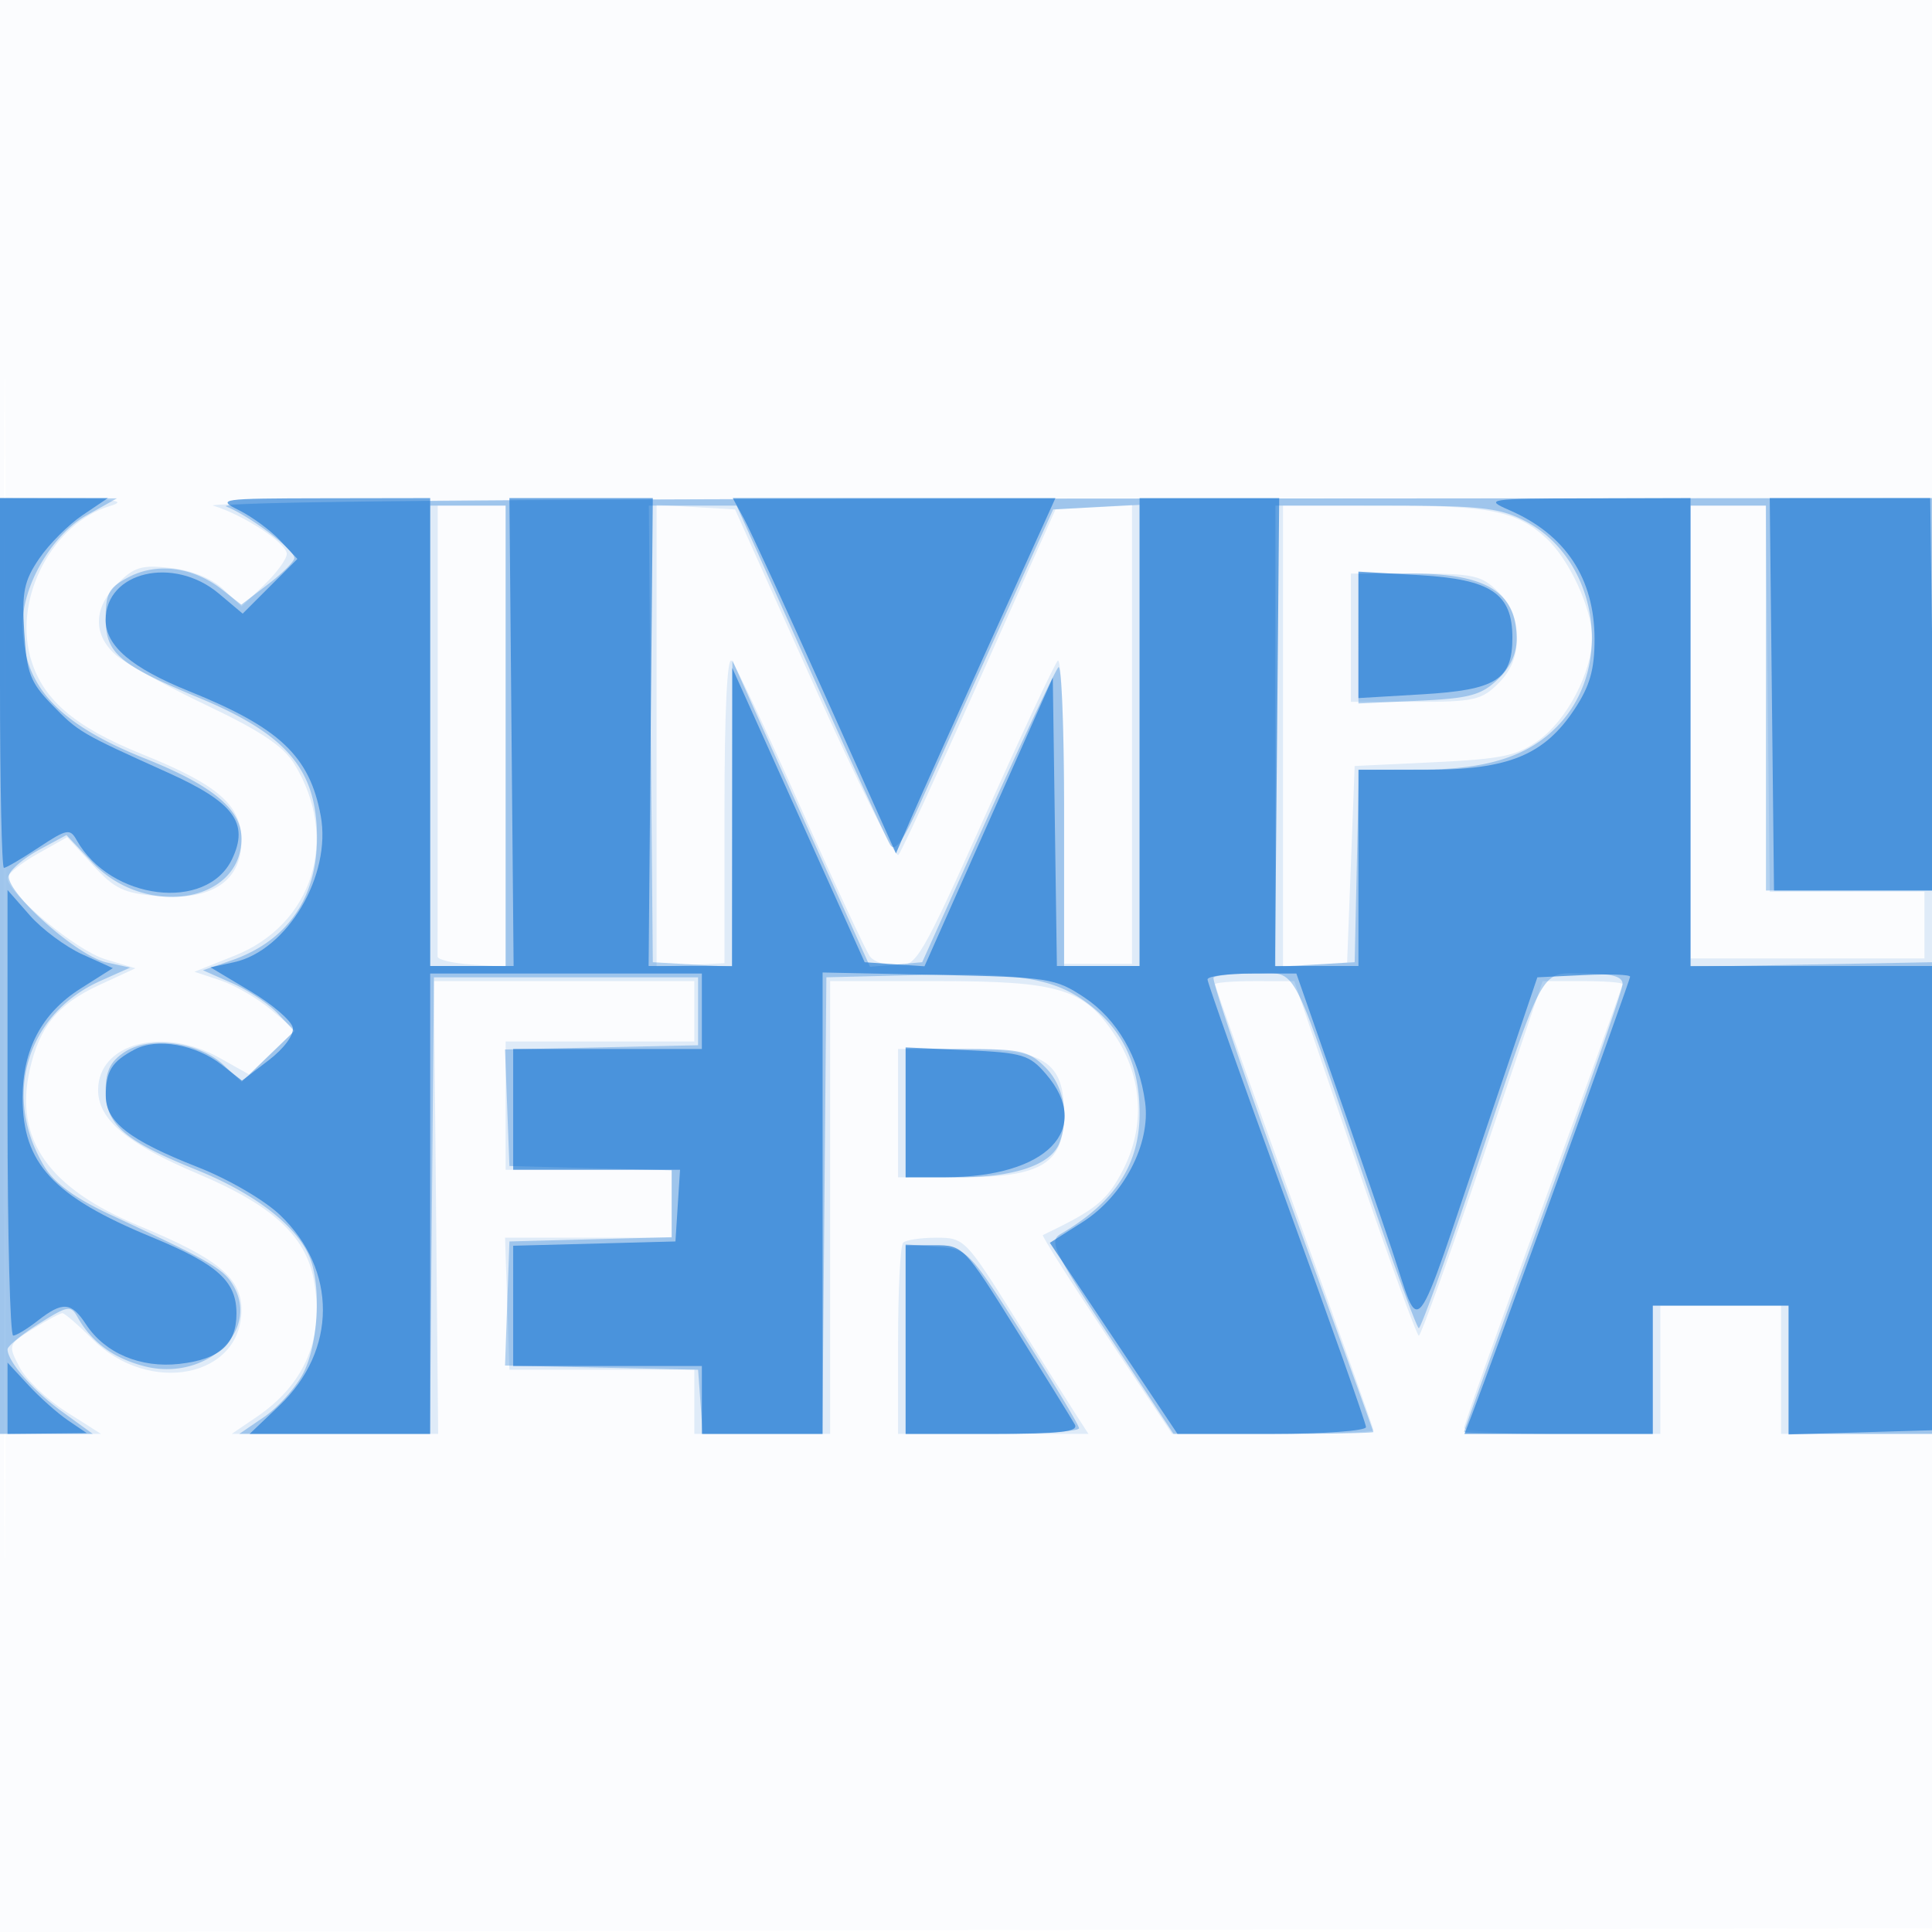 <svg xmlns="http://www.w3.org/2000/svg" width="256" height="256"><path fill-opacity=".016" d="M0 128.004v128.004l128.25-.254 128.25-.254.254-127.75L257.008 0H0v128.004m.485.496c0 70.4.119 99.053.265 63.672.146-35.38.146-92.98 0-128C.604 29.153.485 58.1.485 128.5" fill="#1976D2" fill-rule="evenodd"/><path fill-opacity=".123" d="M0 128v62h13.392l-4.641-2.943c-2.552-1.619-5.335-4.285-6.183-5.926-1.522-2.943-1.498-3.011 1.813-5.057C6.226 174.933 7.975 174 8.268 174c.293 0 2.072 1.54 3.953 3.421 7.522 7.522 19.779 5.123 19.779-3.87 0-4.215-3.169-6.818-13.5-11.091-12.098-5.003-16.639-11.476-14.55-20.737 1.284-5.693 3.697-8.652 9.099-11.154l4.896-2.269-4.008-1.201C10.087 125.946 1 118.399 1 116.356c0-.543 1.779-1.987 3.952-3.209l3.953-2.221 3.383 3.691c2.932 3.2 4.103 3.75 8.797 4.135 7.03.577 10.915-2.047 10.915-7.372 0-4.683-3.109-7.393-13.103-11.422-9.162-3.693-13.394-7.375-14.899-12.964-2.14-7.951 3.031-17.69 10.596-19.953 2.198-.657.775-.89-5.844-.955L0 66v62m28.236-61.004C32.248 68.204 38 71.973 38 73.394c0 .678-1.347 2.522-2.993 4.1l-2.994 2.867-2.444-2.296c-1.51-1.419-4.16-2.49-6.931-2.802-3.857-.435-4.847-.145-7.062 2.07-3.174 3.174-3.295 6.663-.326 9.37 1.237 1.129 6.653 4.148 12.035 6.709 7.317 3.481 10.281 5.467 11.747 7.872 6.001 9.838 2.443 21.198-7.94 25.348l-5.335 2.133 3.424 1.13c1.883.621 4.896 2.362 6.695 3.867l3.27 2.738-3.071 2.935-3.071 2.935-3.888-2.185C21.597 135.96 13 138.232 13 144.444c0 3.903 3.866 7.142 13.251 11.102 9.766 4.12 14.236 8.201 15.321 13.988 1.443 7.688-1.103 13.82-7.562 18.216L30.704 190h27.353l-.278-30.001-.279-30h17.25L92 130v8H67v17h22v9H66.922l.289 8.75.289 8.75h24.502l-.001 4.25L92 190h18v-60h14.099c16.286 0 19.542.989 23.639 7.181 3.643 5.504 4.039 12.063 1.077 17.819-2.093 4.069-3.59 5.287-10.634 8.653-.176.083 3.607 6.046 8.406 13.25L155.311 190h13.345c7.339 0 13.344-.212 13.344-.472s-4.725-13.568-10.5-29.575c-5.775-16.007-10.5-29.295-10.5-29.528 0-.234 2.363-.423 5.25-.422l5.25.004 8 23.49c4.4 12.92 8.225 23.489 8.5 23.488.275-.001 4.08-10.573 8.456-23.493L204.412 130h5.294c2.912 0 5.294.181 5.294.403 0 .221-4.725 13.368-10.5 29.215S194 188.784 194 189.216c0 .431 5.85.784 13 .784h13v-17h16v17h20V66l-115.25.086c-63.388.047-114.019.457-112.514.91M58 96.5c0 16.225-.007 29.838-.015 30.25-.008.412 2.017.887 4.5 1.055l4.515.305V67h-9v29.5m29 .994v30.598l4.5-.233 4.5-.233v-20.513c0-12.69.355-20.151.932-19.563.513.522 4.635 9.275 9.161 19.45 4.526 10.175 8.662 19.063 9.191 19.75.528.688 2.169 1.25 3.645 1.25 2.522 0 3.215-1.188 11.532-19.75 4.866-10.862 9.229-20.178 9.694-20.7.465-.523.845 8.301.845 19.607v20.557h9V66.895l-5.069.303-5.069.302L129.813 90c-5.527 12.375-10.374 22.855-10.771 23.29-.397.434-5.43-9.691-11.184-22.5L97.397 67.5l-5.199-.302L87 66.895v30.599m83 .082v30.577l4.25-.305 4.25-.304.5-13.022.5-13.022 10.5-.5c9.011-.429 10.977-.84 13.867-2.901 3.769-2.688 7.089-9.057 7.089-13.599 0-3.84-3.011-10.376-6.074-13.183-3.951-3.622-7.406-4.317-21.447-4.317H170v30.576M224 97v30h31v-8.856l-10.25.017-10.25.016-.267-25.589L233.966 67H224v30m-45-12.5V93h8.545c7.74 0 8.777-.231 11-2.455C200.24 88.851 201 86.979 201 84.5s-.76-4.351-2.455-6.045c-2.223-2.224-3.26-2.455-11-2.455H179v8.5m-60 63v8.5h8.365c10.659 0 13.635-1.833 13.635-8.398 0-6.908-2.622-8.602-13.314-8.602H119v8.5m.667 17.167c-.367.366-.667 6.216-.667 13V190h25.23l-1.461-2.25c-.803-1.238-4.491-7.088-8.195-13-6.616-10.561-6.801-10.75-10.488-10.75-2.064 0-4.053.3-4.419.667" fill="#1976D2" fill-rule="evenodd"/><path fill-opacity=".323" d="M0 128v62h12.3l-4.044-2.929C4.379 184.262 1 180.406 1 178.79c0-.421 1.868-1.944 4.15-3.385 3.812-2.406 4.229-2.479 5.113-.9 1.851 3.308 4.664 5.398 8.743 6.497 7.886 2.123 15.316-4.295 12.045-10.406-1.295-2.42-2.807-3.308-16.376-9.621-4.647-2.161-7.439-4.18-8.747-6.325-5.701-9.345-2.42-20.289 7.402-24.686l3.912-1.752-3.143-.69c-3.976-.874-13.663-9.61-12.89-11.625.308-.801 2.143-2.31 4.078-3.352l3.518-1.895 3.385 3.59c7.045 7.47 19.81 5.439 19.81-3.151 0-3.823-3.831-7.011-12.655-10.531C7.6 95.874 3 90.861 3 82.744c0-5.241 3.916-11.909 8.5-14.473l4-2.238-7.75-.017L0 66v62m29.97-60.887c3.104 1.238 9.03 5.714 9.03 6.819 0 .457-1.581 2.037-3.514 3.511l-3.514 2.68-2.587-2.035c-3.741-2.942-8.522-3.586-12.264-1.651C14.434 77.827 14 78.595 14 81.958c0 4.61 1.753 6.101 12.365 10.511C38.04 97.322 42 102.015 42 111c0 8.03-3.961 13.706-11.35 16.264l-3.76 1.302 3.873 1.709c2.131.94 4.853 2.752 6.05 4.026l2.177 2.317-3.484 3.376-3.483 3.376-2.413-2.267c-3.228-3.032-9.766-3.886-13.089-1.709-1.886 1.236-2.521 2.519-2.521 5.09 0 4.543 2.399 6.646 11.992 10.513 7.88 3.176 13.513 7.571 15.119 11.795 1.489 3.916 1.008 11.514-.963 15.224-1.018 1.916-3.335 4.496-5.147 5.734L31.704 190h25.267l.264-30.25.265-30.25h35v9l-12.792.28-12.791.28.291 7.72.292 7.72 10.75.284 10.75.284v8.864l-10.75.284-10.75.284-.29 8.22-.29 8.22 12.79.28 12.79.28.307 4.25.308 4.25h15.856l.264-30.25.265-30.25 12.5-.307c13.86-.34 18.341.54 23.091 4.537 3.971 3.341 5.909 7.864 5.909 13.788 0 6.804-3.256 11.776-10.485 16.009-1.568.917-.866 2.376 6.614 13.75L155.497 190h13.252c7.288 0 13.243-.113 13.234-.25-.01-.137-4.898-13.625-10.862-29.972s-10.607-29.959-10.316-30.25c.291-.29 2.726-.528 5.413-.528 5.801 0 4.541-2.338 14.411 26.74 3.779 11.132 7.096 20.244 7.371 20.249.275.006 3.564-9.102 7.309-20.239 9.647-28.69 8.585-26.75 14.643-26.75 3.665 0 5.048.384 5.048 1.403 0 .771-4.725 14.368-10.5 30.215S194 189.559 194 189.716c0 .156 5.625.284 12.5.284H219v-17h18v17h19l.001-31.25.002-31.25-16.002.298-16.001.297V67h10v51h22V66l-114.25.063c-76.138.043-113.426.393-111.78 1.05M57 97.5V128h10V67H57v30.5m29.235-.25.265 30.25 5.25.302 5.25.303.024-20.303.023-20.302 4.024 9c2.213 4.95 6.317 14.086 9.12 20.302l5.096 11.302 3.454-.302 3.454-.302 8.653-19.176c4.758-10.547 8.99-19.509 9.402-19.917.412-.407.75 8.335.75 19.426V128h10V66.9l-5.723.3-5.723.3-7.032 15.5a6201.513 6201.513 0 0 0-10.355 22.933c-2.448 5.475-3.559 7.056-4.218 6-.492-.788-5.271-11.22-10.62-23.183L97.604 67H85.971l.264 30.25m82.765.302v30.553l5.25-.303 5.25-.302.28-12.75.28-12.75 8.22-.022c8.991-.024 14.515-1.854 18.403-6.096 7.297-7.96 4.846-22.021-4.686-26.884C198.612 67.272 196.102 67 183.54 67H169v30.552m11-12.946v8.606l7.924-.36c6.721-.305 8.314-.727 10.5-2.78 1.709-1.606 2.565-3.456 2.544-5.496-.063-6.137-4.017-8.576-13.902-8.576H180v8.606M120 147.5v8.5h7.05c7.369 0 12.219-1.654 13.329-4.545 1.335-3.479.582-7.585-1.834-10-2.199-2.2-3.291-2.455-10.5-2.455H120v8.5m0 29.943V190h11.5c6.325 0 11.491-.338 11.48-.75-.011-.412-3.322-5.925-7.359-12.25-7.274-11.397-7.376-11.503-11.48-11.807l-4.141-.308v12.558" fill="#1976D2" fill-rule="evenodd"/><path fill-opacity=".631" d="M0 90.5c0 13.475.235 24.5.521 24.5.287 0 2.357-1.214 4.6-2.699 3.727-2.466 4.16-2.551 5.036-.984 4.461 7.97 17.23 9.537 20.59 2.525 2.29-4.779.26-7.518-8.497-11.465-11.607-5.231-11.86-5.38-15.386-9.017-2.847-2.937-3.32-4.182-3.655-9.617-.326-5.297-.026-6.77 1.977-9.719 1.299-1.912 3.88-4.5 5.736-5.75L14.296 66H0v24.5m31.645-22.903c1.73.853 4.184 2.657 5.453 4.008l2.308 2.456-3.625 3.624-3.624 3.625-3.155-2.655C23.02 73.622 14 75.726 14 82.154c0 3.427 3.428 6.35 11.054 9.429 12.011 4.85 15.979 8.604 17.443 16.508 1.464 7.898-4.433 17.857-11.491 19.408l-3.112.683 5.29 3.161c2.909 1.739 5.433 3.906 5.608 4.816.185.961-1.159 2.782-3.207 4.344l-3.525 2.689-2.632-2.07c-3.454-2.717-8.594-3.634-11.573-2.064-3.046 1.605-3.821 2.841-3.84 6.119-.02 3.472 3.14 5.922 12.241 9.493 4.015 1.575 8.784 4.355 10.845 6.321 7.614 7.262 7.578 17.964-.085 25.259L33.077 190H57v-61h36v10H68v16h22.11l-.305 4.75-.305 4.75-10.75.284-10.75.284V181h25v9h16V128.859l15.328.321c14.661.306 15.502.436 19.343 2.981 4.345 2.878 7.26 7.907 8.066 13.912.742 5.533-2.868 12.42-8.325 15.881l-4.299 2.726 8.455 12.66 8.455 12.66h12.489c6.868 0 12.488-.406 12.488-.903 0-.496-4.725-13.868-10.5-29.715S160 130.216 160 129.784c0-.431 2.649-.784 5.887-.784h5.888l4.627 13.25c2.546 7.287 6.144 17.75 7.997 23.25 3.973 11.793 2.536 13.626 12.548-16l6.759-20 6.147-.298c3.381-.163 6.147-.067 6.147.215 0 .462-18.316 51.174-20.888 57.833L194.05 190H219v-17h18v17.072l9.75-.286 9.75-.286.305-11.5c.167-6.325.001-34.113-.369-61.75L255.762 66l-10.631-.001H234.5l.282 26 .283 26.001H256v10h-32V66l-13.75.039c-13.169.038-13.602.103-10.257 1.554 7.454 3.233 11.293 9.051 11.293 17.119 0 4.011-.627 6.205-2.644 9.253-4.032 6.093-8.77 8.035-19.602 8.035H180v26h-11.056l.278-31.001.278-31h-9.25L151 66v62h-10.957l-.271-19.106-.272-19.106-8.5 19.126-8.5 19.125-3.963-.269-3.963-.27L105.8 108l-8.774-19.5-.013 19.75L97 128H85.944l.278-31.001.278-31h-19l.278 31L68.056 128H57V66l-14.25.023c-13.57.021-14.1.097-11.105 1.574m66.942 1.153c.821 1.513 5.687 12.106 10.812 23.541l9.319 20.792 2.075-4.792c1.142-2.635 5.897-13.228 10.566-23.541L139.85 66H97.093l1.494 2.75m81.412 15.372-.001 8.378 8.468-.5c9.774-.577 11.934-1.936 11.934-7.508 0-5.841-2.816-7.731-12.34-8.282l-8.06-.467-.001 8.379M1 147.465c0 16.244.337 29.525.75 29.513.413-.012 1.875-.902 3.25-1.978 3.298-2.58 4.447-2.494 6.394.479 2.507 3.826 7.224 5.824 12.375 5.244 5.321-.6 7.564-2.576 7.564-6.662 0-4.293-2.456-6.513-11.196-10.122C7.022 158.524 3 154.185 3 145.451c0-6.409 2.54-11.203 7.652-14.446l4.297-2.724-4.024-1.815c-2.213-.998-5.351-3.326-6.974-5.175L1 117.93v29.535m119-.071V156l5.25-.006c13.464-.014 19.648-6.351 13.347-13.676-2.198-2.555-3.097-2.826-10.5-3.162l-8.097-.368v8.606m0 30.106V190h11.559c8.955 0 11.401-.282 10.856-1.25-.386-.687-3.864-6.312-7.729-12.5-6.966-11.151-7.061-11.25-10.857-11.25H120v12.5M1 185.277V190l5.25-.052 5.25-.053-2.5-1.697c-1.375-.934-3.737-3.036-5.25-4.671L1 180.554v4.723" fill="#1976D2" fill-rule="evenodd"/></svg>